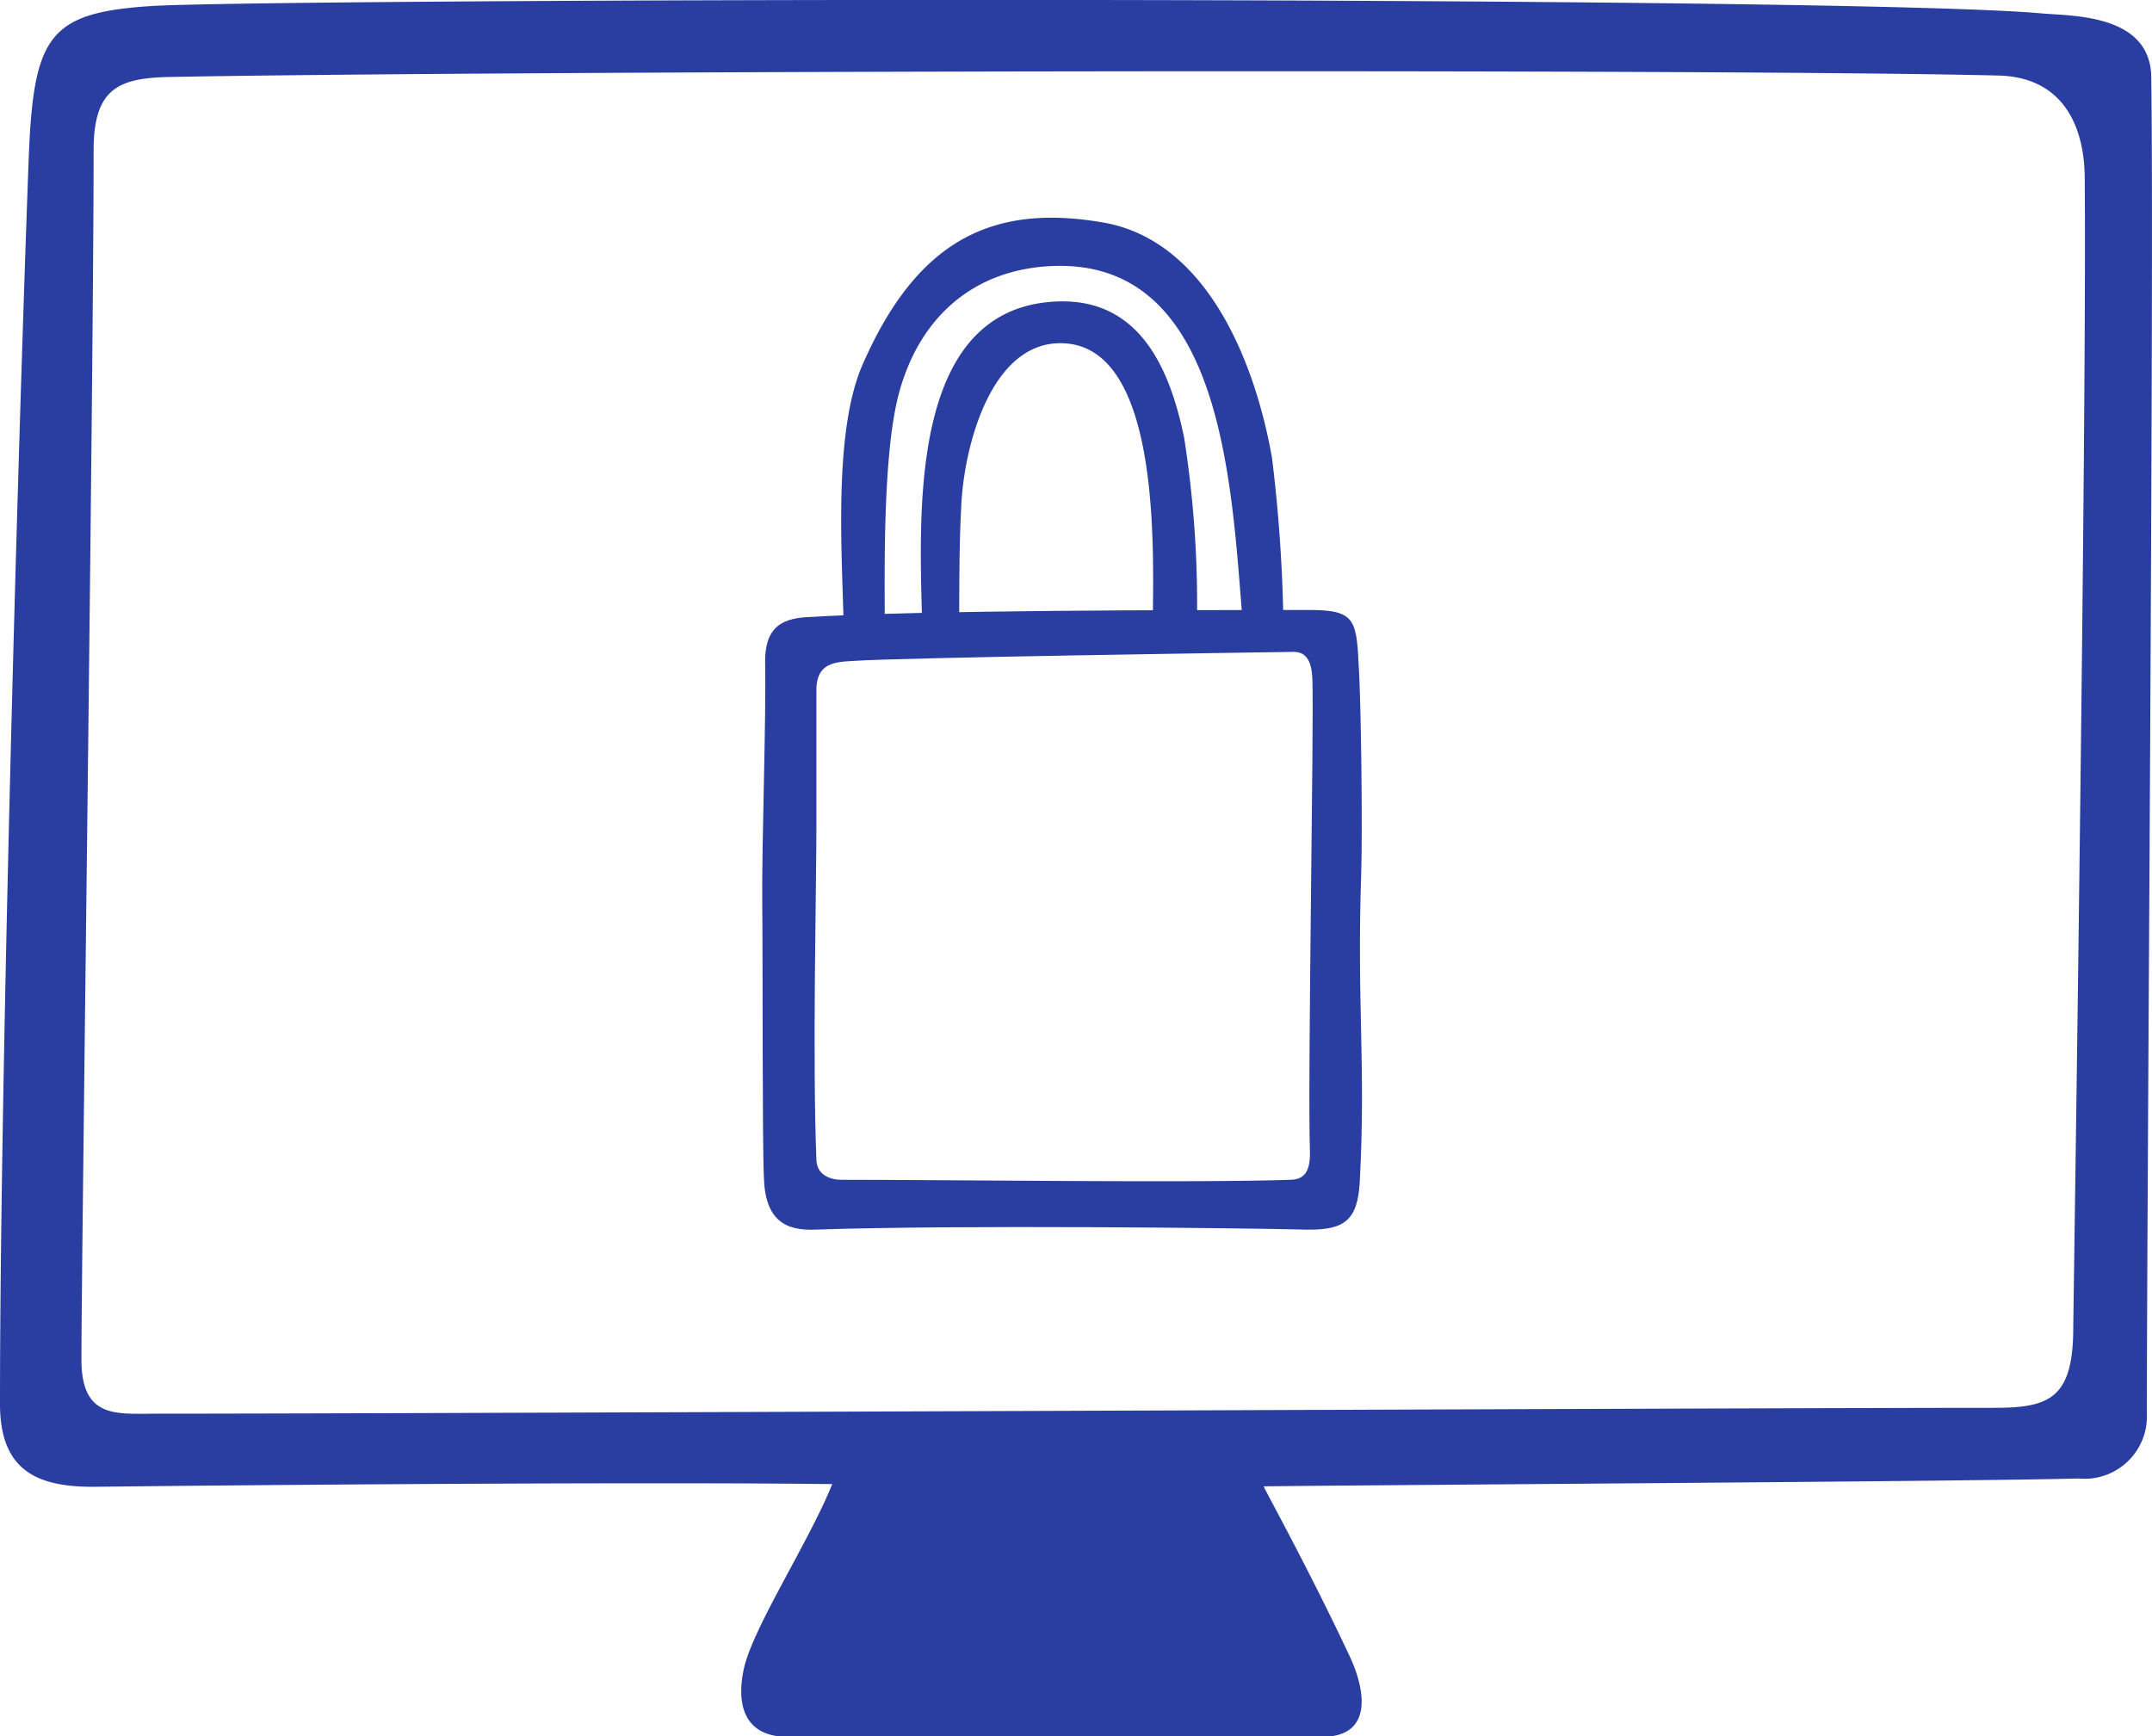 <svg viewBox="0 0 88.28 71.24" version="1.1" id="svg43" xmlns="http://www.w3.org/2000/svg"><defs id="defs4"><style id="style2">.cls-1{fill:#2a3da0;stroke:none}</style></defs><g id="Content"><path class="cls-1" d="M83.75.55C75.36-.21 10.94-.06 6.17.25c-4.23.28-4.81 1.25-5 6.44C.7 19.47 0 44.82 0 57.6 0 60.32 1.5 61 3.81 61c10.69-.12 24-.19 30.33-.11-.93 2.32-3.2 5.8-3.61 7.51-.3 1.29-.18 2.89 1.86 2.86 2.04-.03 19.92 0 21.83 0 2.22 0 1.72-2.08 1.16-3.28-1.77-3.77-3.53-6.91-3.54-7 8-.08 28.71-.2 33.43-.32a2.56 2.56 0 0 0 2.8-2.66c0-9.2.3-46.18.18-54.83C88.22.57 85 .66 83.75.55Zm1.3 53.92c0 2.93-1 3.29-3.26 3.29-9.42 0-64.79.24-75.38.24-1.63 0-3.07.22-3.07-2.22 0-4 .5-40.32.5-49.62 0-2.5 1-2.94 3-3C19.57 2.91 70.46 2.81 82 3.1c2.61.07 3.5 2.05 3.52 4.17.09 10.11-.47 46.73-.47 47.2z" id="path8"/><path class="cls-1" d="M55.782 48.463c.253-4.849-.126-7.138.06-12.72.05-1.54 0-6.953-.11-8.51-.085-1.936-.22-2.231-2.265-2.206-4.958 0-15.54 0-20.397.295-1.077.067-1.684.488-1.684 1.818.05 2.34-.143 7.576-.117 9.934.025 2.357 0 9.815.067 11.213.042 1.818.926 2.205 2.088 2.163 5.774-.202 17.678-.067 20.203 0 1.524.017 2.07-.379 2.155-1.987zm-2.837-.059c-3.864.135-14.016 0-18.427 0-.514 0-1.002-.235-1.027-.8-.168-4.208 0-11.103 0-13.797v-5.396c-.042-1.254.791-1.246 1.532-1.296 2.046-.135 15.776-.337 18.057-.37.665 0 .74.681.758 1.161.067 1.844-.202 16.55-.101 19.362.016.859-.278 1.12-.792 1.136z" id="path8-7" style="fill:#2a3da0;stroke:none;stroke-width:.842"/><path class="cls-1" d="M52.65 25.718a62.858 62.858 0 0 0-.47-6.937c-.683-3.872-2.644-8.923-6.946-9.656-4.562-.783-7.627.758-9.849 5.834-1.204 2.761-.842 7.703-.774 10.759 0 .429 1.683 0 1.683-.186 0-2.003-.084-6.734.547-9.26.792-3.123 2.964-5.185 6.247-5.354 7.197-.37 7.433 9.26 7.904 14.757.025.438 1.659.312 1.659.043z" id="path10" style="fill:#2a3da0;stroke:none;stroke-width:.842"/><path class="cls-1" d="M48.576 17.956c-.614-2.972-1.92-5.85-5.455-5.573-5.758.446-5.421 8.418-5.295 13.082 0 .278 1.532.37 1.524 0 0-1.204 0-3.165.076-4.546.075-2.475 1.195-6.978 4.209-6.835 4.091.185 3.662 8.94 3.653 11.7 0 .346 1.793.439 1.81 0a44.254 44.254 0 0 0-.522-7.828z" id="path12" style="fill:#2a3da0;stroke:none;stroke-width:.842"/></g></svg>
